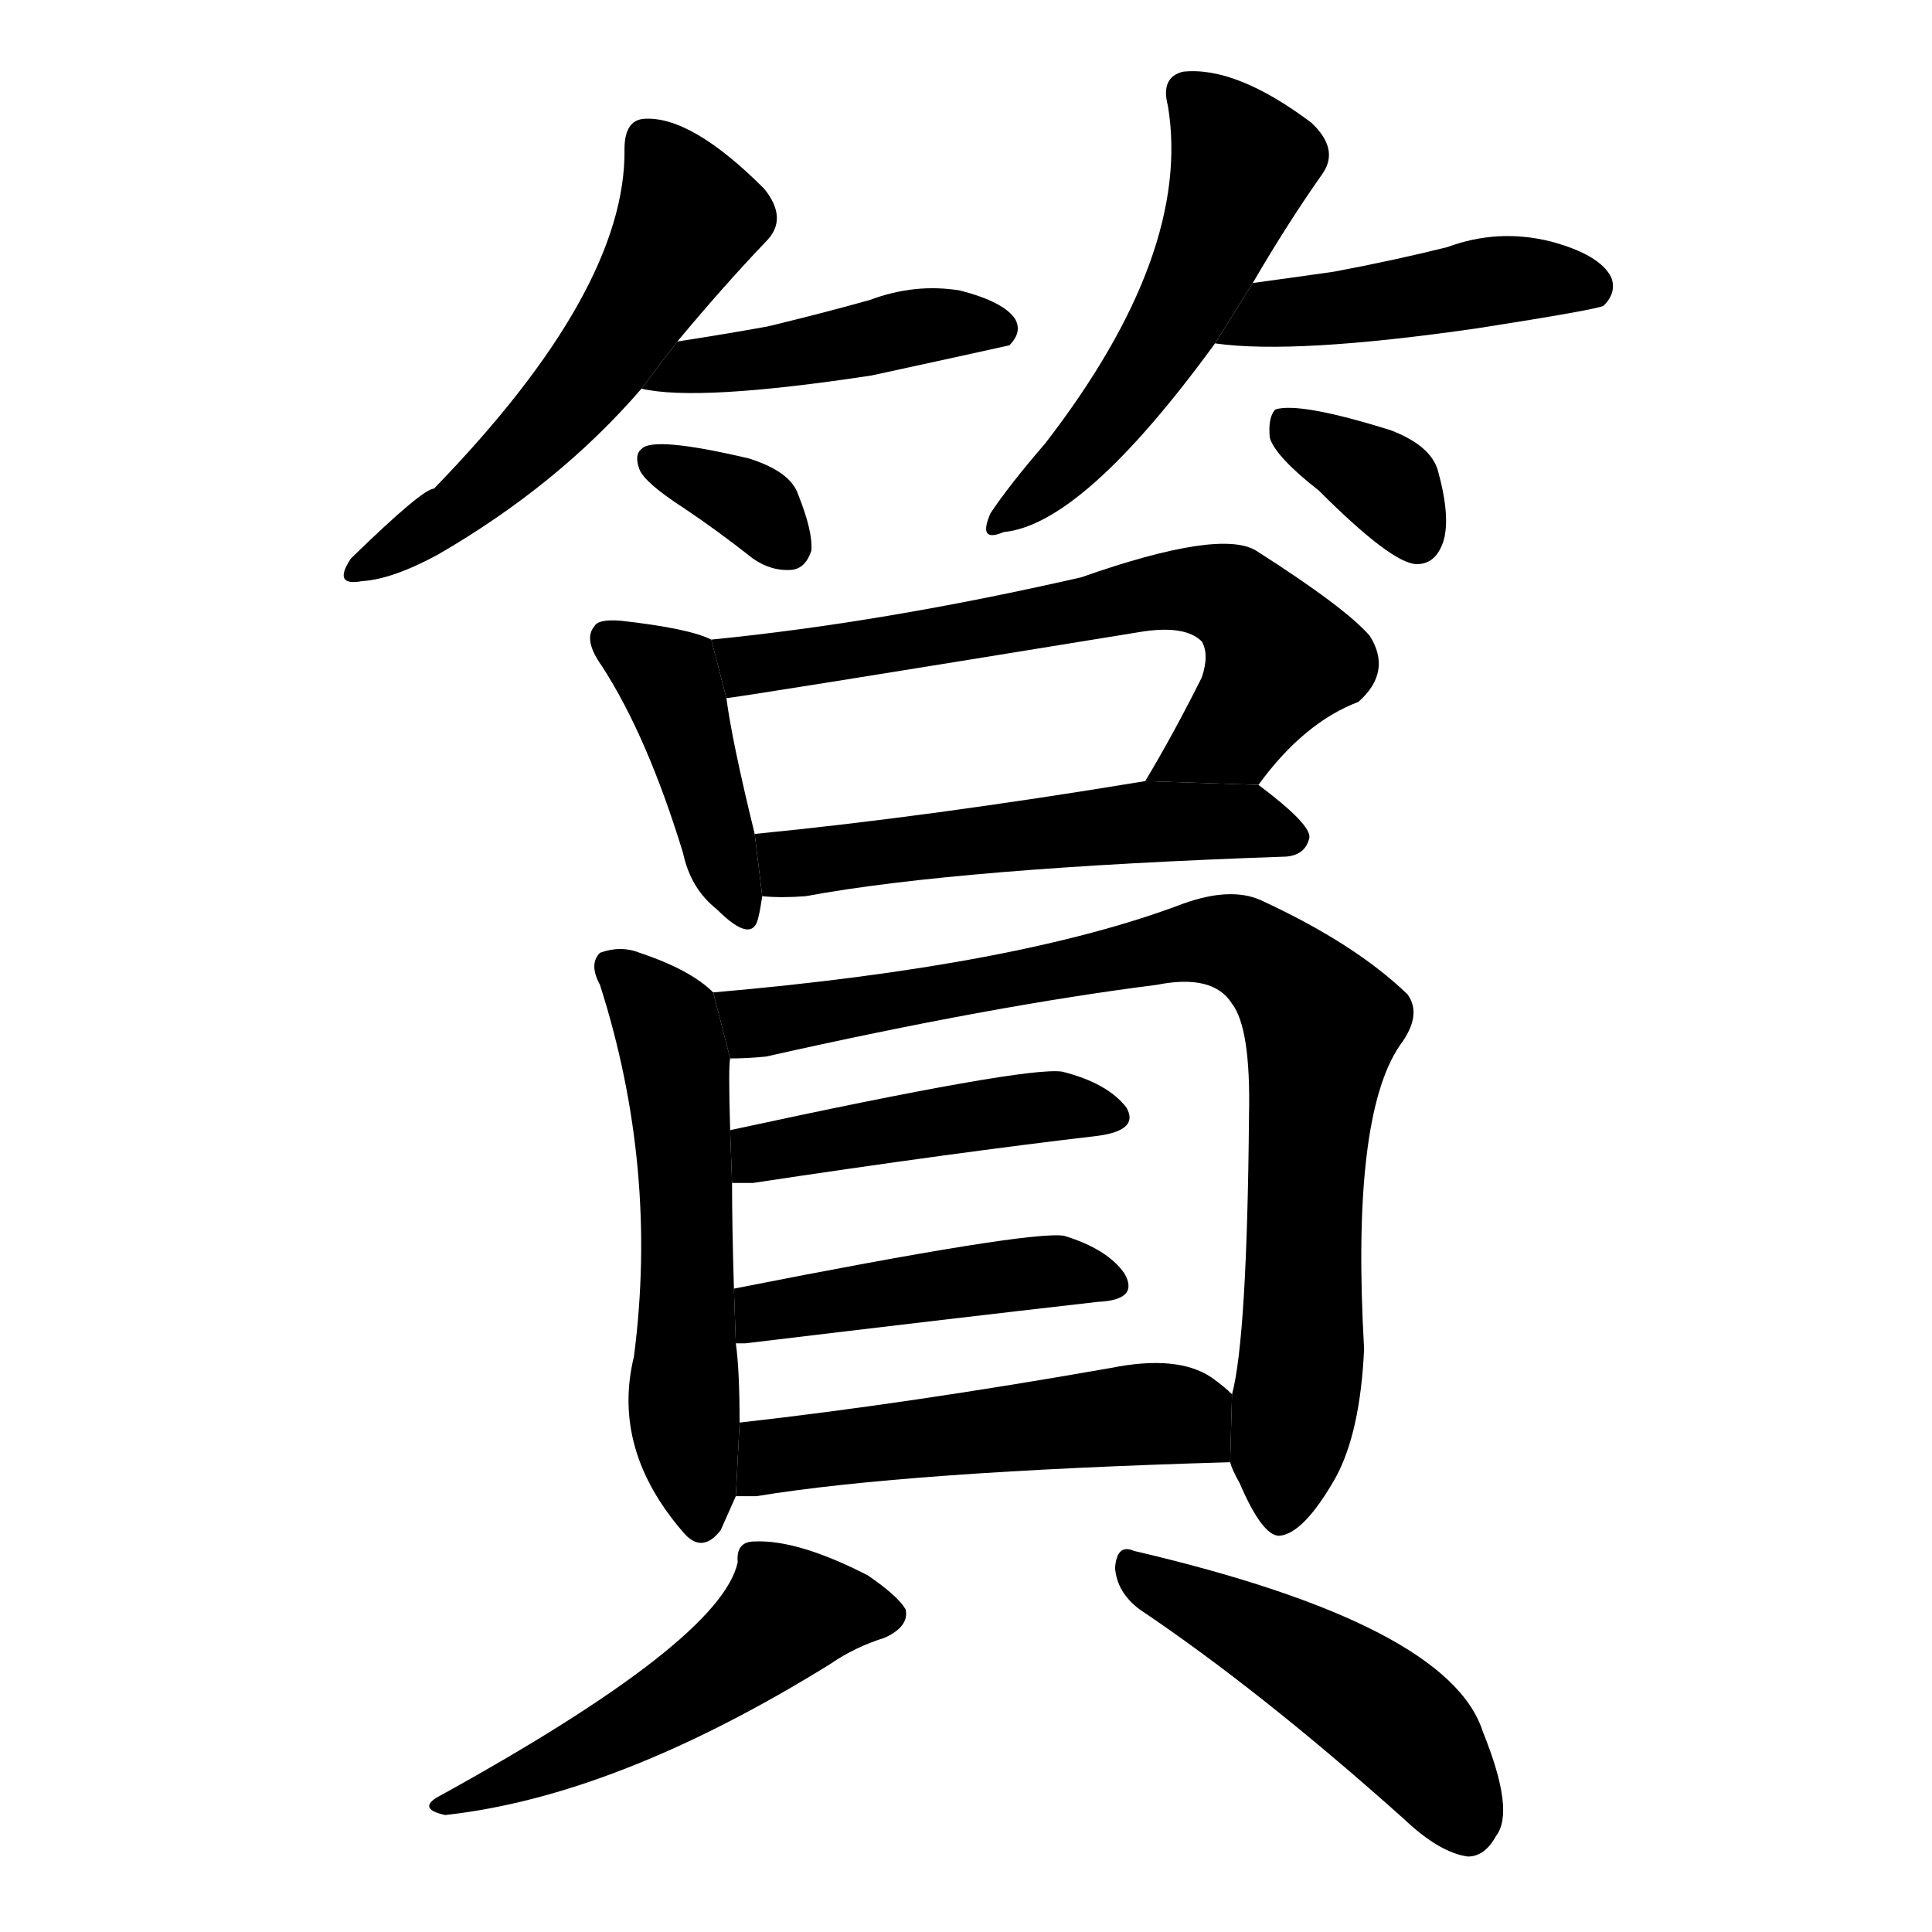 <svg version="1.1" width="64" height="64" viewBox="0 0 1024 1024" xmlns="http://www.w3.org/2000/svg">
<g transform="rotate(0,512,512) scale(1,-1) translate(0,-900)">
        <path d="M 359 719 Q 384 749 406 772 Q 418 784 405 800 Q 366 839 341 837 Q 331 836 331 821 Q 332 746 230 641 Q 224 641 186 604 Q 176 589 192 592 Q 208 593 232 606 Q 296 643 340 694 L 359 719 Z"></path>
        <path d="M 340 694 Q 370 687 462 701 Q 531 716 535 717 Q 542 724 538 731 Q 532 740 509 746 Q 485 750 461 741 Q 436 734 407 727 Q 385 723 359 719 L 340 694 Z"></path>
        <path d="M 362 631 Q 380 619 399 604 Q 409 597 420 598 Q 427 599 430 608 Q 431 618 423 638 Q 419 650 397 657 Q 346 669 340 662 Q 336 659 339 651 Q 342 644 362 631 Z"></path>
        <path d="M 664 750 Q 682 781 701 808 Q 710 821 695 835 Q 655 865 627 862 Q 615 859 619 844 Q 632 766 554 665 Q 535 643 525 628 Q 518 612 532 618 Q 574 622 644 718 L 664 750 Z"></path>
        <path d="M 644 718 Q 686 712 783 726 Q 847 736 850 738 Q 857 745 854 753 Q 848 765 822 772 Q 794 779 767 769 Q 739 762 707 756 Q 686 753 664 750 L 644 718 Z"></path>
        <path d="M 699 640 Q 738 601 751 601 Q 761 601 765 613 Q 769 626 762 651 Q 758 664 737 672 Q 689 687 676 683 Q 672 679 673 668 Q 676 658 699 640 Z"></path>
        <path d="M 377 561 Q 365 567 329 571 Q 317 572 315 568 Q 309 561 319 547 Q 343 510 362 448 Q 366 429 380 418 Q 399 399 402 414 Q 403 418 404 425 L 400 458 Q 388 507 385 530 L 377 561 Z"></path>
        <path d="M 667 484 Q 691 517 720 528 Q 738 544 726 563 Q 713 578 666 608 Q 647 620 573 594 Q 468 570 377 561 L 385 530 Q 389 530 604 565 Q 628 569 637 560 Q 641 553 637 541 Q 622 511 607 486 L 667 484 Z"></path>
        <path d="M 404 425 Q 414 424 427 425 Q 508 440 682 446 Q 692 447 694 456 Q 695 463 667 484 L 607 486 Q 492 467 400 458 L 404 425 Z"></path>
        <path d="M 378 374 Q 366 386 339 395 Q 329 399 318 395 Q 312 389 318 378 Q 349 281 336 181 Q 324 132 362 88 Q 372 76 382 89 L 390 107 L 392 146 Q 392 174 390 188 L 389 217 Q 388 250 388 273 L 387 301 Q 386 335 387 339 L 378 374 Z"></path>
        <path d="M 652 125 Q 653 121 657 114 Q 669 86 678 86 Q 691 87 708 117 Q 721 141 723 185 Q 716 308 742 346 Q 754 362 746 373 Q 718 400 668 423 Q 652 430 627 421 Q 540 388 378 374 L 387 339 Q 396 339 406 340 Q 526 367 613 378 Q 643 384 653 368 Q 663 355 662 309 Q 661 191 653 161 L 652 125 Z"></path>
        <path d="M 388 273 Q 392 273 399 273 Q 505 289 582 298 Q 604 301 597 313 Q 587 326 563 332 Q 544 335 387 301 L 388 273 Z"></path>
        <path d="M 390 188 Q 391 188 395 188 Q 503 201 582 210 Q 604 211 596 225 Q 587 238 564 245 Q 546 248 389 217 L 390 188 Z"></path>
        <path d="M 390 107 Q 394 107 401 107 Q 480 120 652 125 L 653 161 Q 649 165 642 170 Q 624 182 589 175 Q 481 156 392 146 L 390 107 Z"></path>
        <path d="M 391 72 Q 382 30 231 -53 Q 222 -59 236 -62 Q 327 -52 440 18 Q 453 27 469 32 Q 482 38 480 47 Q 476 54 460 65 Q 423 84 400 83 Q 390 83 391 72 Z"></path>
        <path d="M 604 47 Q 668 4 744 -64 Q 763 -82 778 -84 Q 787 -84 793 -73 Q 803 -60 786 -18 Q 768 39 601 78 Q 592 82 591 69 Q 592 56 604 47 Z"></path>
</g>
</svg>